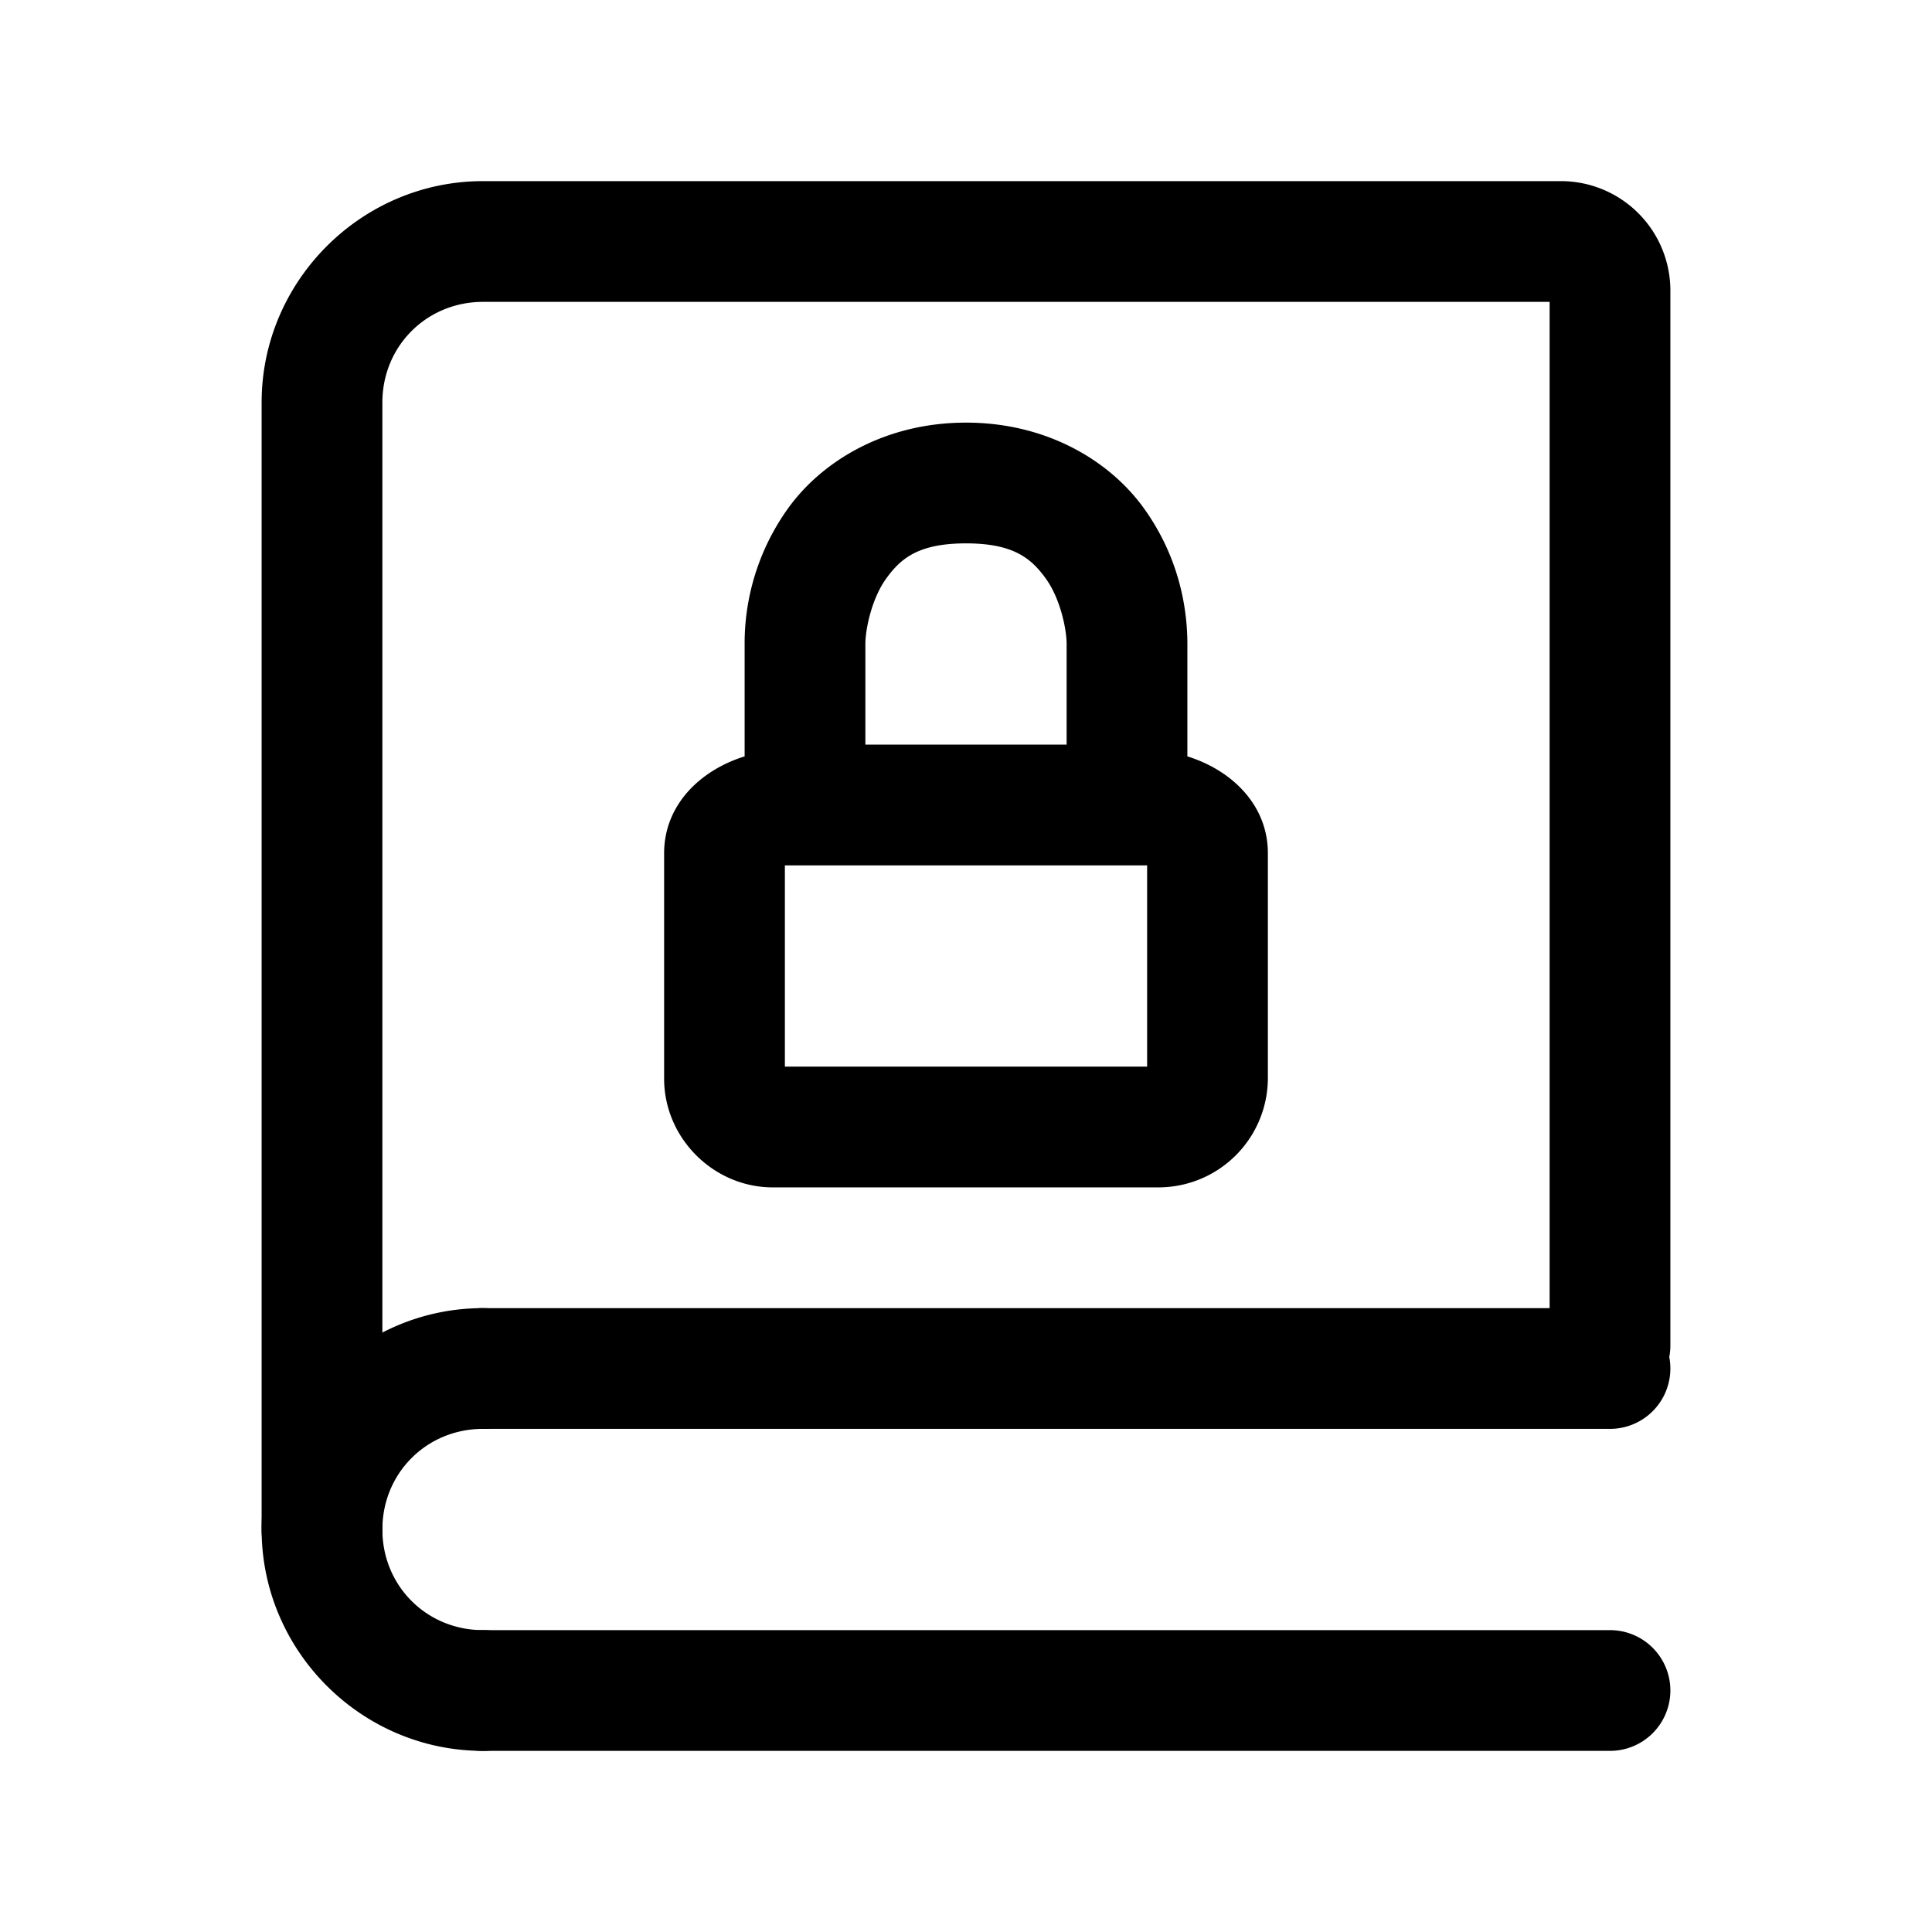<svg xmlns="http://www.w3.org/2000/svg" width="24" height="24" fill="none" stroke-width="1.5" viewBox="0 0 24 24">
    <path d="M6 2.25C4.49 2.25 3.25 3.49 3.25 5v14a.75.75 0 0 0 .75.75.75.75 0 0 0 .75-.75V5c0-.7.55-1.25 1.25-1.25h13.25v12.965a.75.75 0 0 0 .75.75.75.75 0 0 0 .75-.75V3.6a1.36 1.36 0 0 0-1.35-1.35Z" style="color:#000;fill:currentColor;stroke-linecap:round;-inkscape-stroke:none"/>
    <path d="M12 5.25c-1.008 0-1.789.48-2.209 1.063A2.878 2.878 0 0 0 9.25 8v1.396c-.55.171-1 .602-1 1.204v2.8c0 .737.613 1.35 1.35 1.35h4.8a1.36 1.36 0 0 0 1.35-1.35v-2.8c0-.602-.45-1.033-1-1.204V8c0-.483-.121-1.104-.541-1.687-.42-.584-1.2-1.063-2.209-1.063m0 1.5c.592 0 .812.188.992.438.18.25.258.629.258.812v1.25h-2.5V8c0-.183.078-.563.258-.812.18-.25.4-.438.992-.438m-2.25 4h4.5v2.5h-4.5z" style="color:#000;fill:currentColor;stroke-linecap:round;stroke-linejoin:round;-inkscape-stroke:none"/>
    <path d="M6 16.25a.75.75 0 0 0-.75.75.75.75 0 0 0 .75.75h14a.75.75 0 0 0 .75-.75.75.75 0 0 0-.75-.75ZM6 20.25a.75.75 0 0 0-.75.75.75.75 0 0 0 .75.75h14a.75.75 0 0 0 .75-.75.75.75 0 0 0-.75-.75Z" style="color:#000;fill:currentColor;stroke-linecap:round;-inkscape-stroke:none"/>
    <path d="M6 16.25c-1.51 0-2.75 1.24-2.75 2.75S4.49 21.75 6 21.75a.75.75 0 0 0 .75-.75.75.75 0 0 0-.75-.75c-.7 0-1.25-.55-1.25-1.25S5.3 17.75 6 17.75a.75.75 0 0 0 .75-.75.75.75 0 0 0-.75-.75" style="color:#000;fill:currentColor;stroke-linecap:round;stroke-linejoin:round;-inkscape-stroke:none"/>
</svg>
